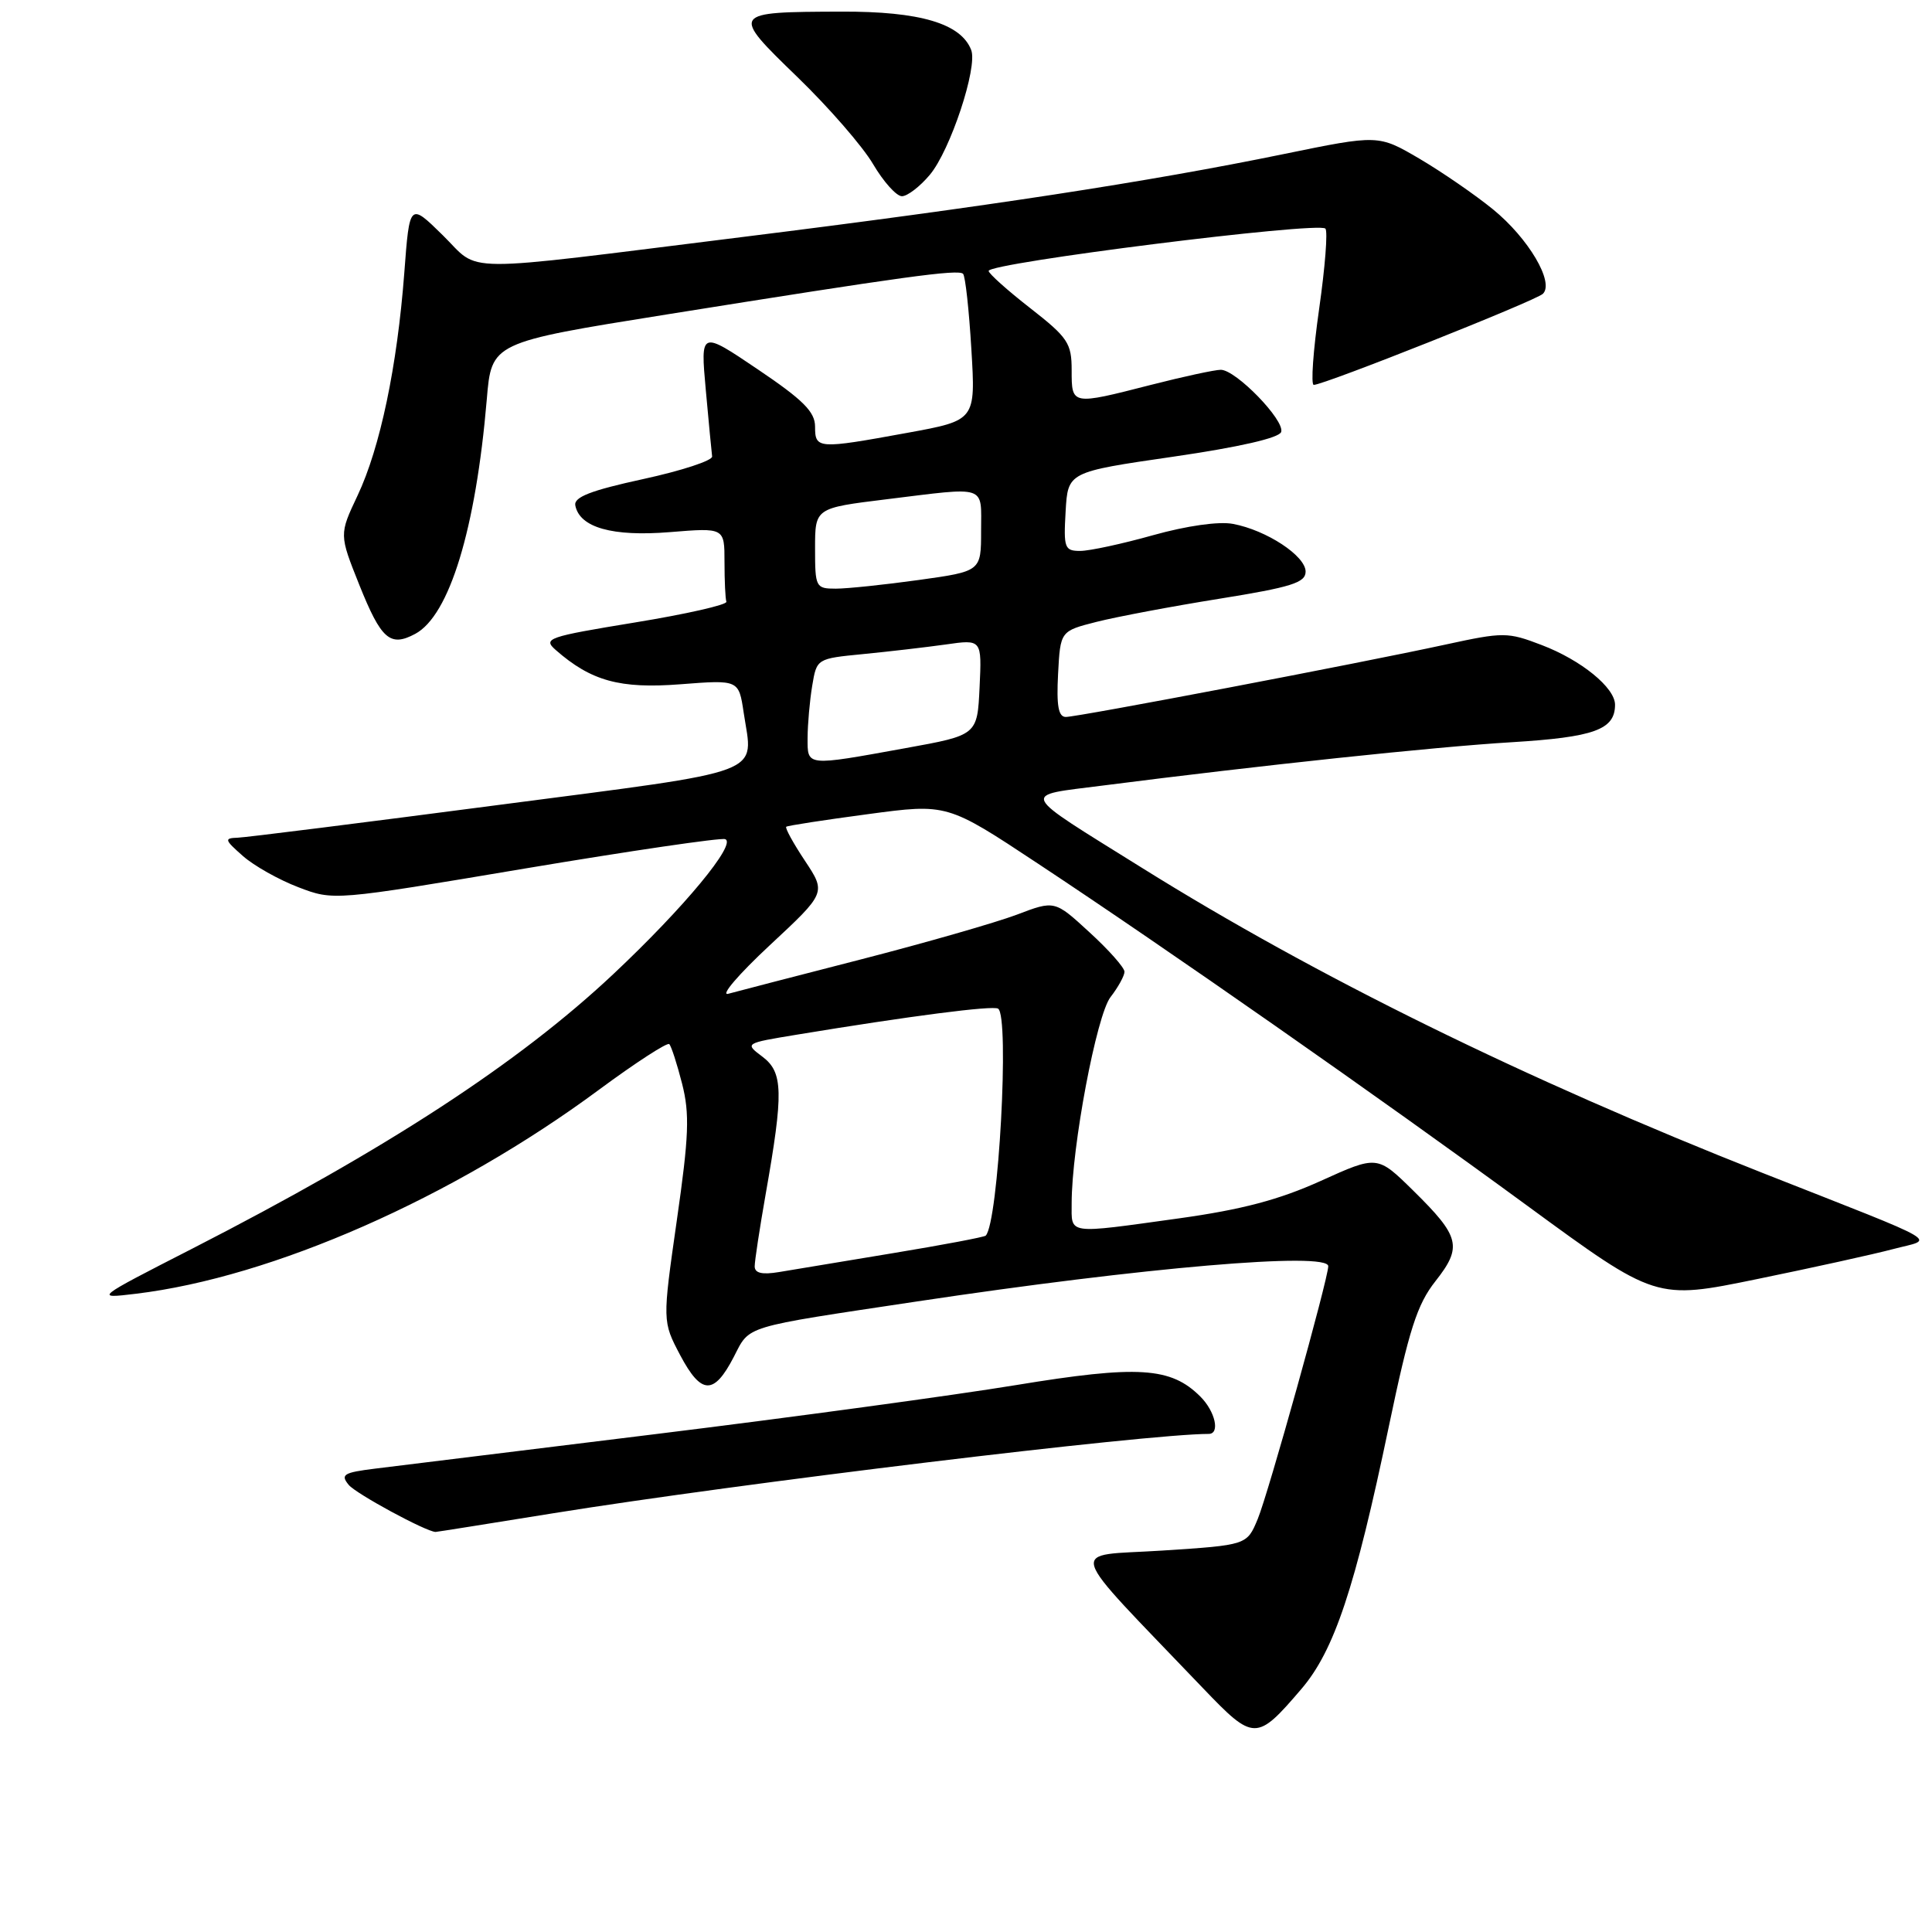 <?xml version="1.0" encoding="UTF-8" standalone="no"?>
<!DOCTYPE svg PUBLIC "-//W3C//DTD SVG 1.1//EN" "http://www.w3.org/Graphics/SVG/1.1/DTD/svg11.dtd" >
<svg xmlns="http://www.w3.org/2000/svg" xmlns:xlink="http://www.w3.org/1999/xlink" version="1.1" viewBox="0 0 256 256">
 <g >
 <path fill="currentColor"
d=" M 172.43 223.81 C 176.80 218.71 179.55 210.45 184.03 189.00 C 186.71 176.18 187.77 172.85 190.20 169.77 C 193.80 165.20 193.47 163.87 187.25 157.75 C 182.50 153.08 182.50 153.08 175.00 156.48 C 169.47 158.98 164.54 160.28 156.22 161.44 C 141.21 163.52 142.00 163.63 142.00 159.44 C 142.00 151.99 145.30 134.50 147.15 132.12 C 148.17 130.80 149.00 129.29 149.00 128.76 C 149.00 128.22 146.92 125.87 144.37 123.54 C 139.75 119.29 139.75 119.29 134.73 121.20 C 131.97 122.24 122.69 124.91 114.10 127.12 C 105.52 129.32 97.60 131.38 96.50 131.68 C 95.40 131.98 97.87 129.10 101.98 125.27 C 109.47 118.30 109.47 118.30 106.66 114.06 C 105.11 111.73 104.00 109.70 104.18 109.55 C 104.35 109.40 109.22 108.65 115.00 107.88 C 125.50 106.47 125.50 106.47 137.50 114.41 C 154.61 125.72 182.72 145.37 202.46 159.83 C 219.41 172.24 219.41 172.24 232.80 169.49 C 240.17 167.98 248.29 166.19 250.85 165.51 C 256.35 164.06 258.21 165.14 233.50 155.40 C 202.09 143.01 174.34 129.37 151.31 114.99 C 134.78 104.68 135.17 105.50 146.12 104.09 C 166.97 101.42 190.00 98.97 200.28 98.35 C 211.24 97.68 214.00 96.69 214.00 93.38 C 214.00 91.12 209.52 87.47 204.28 85.47 C 199.76 83.74 199.22 83.74 191.53 85.41 C 180.19 87.88 142.82 95.00 141.23 95.00 C 140.24 95.00 139.98 93.52 140.20 89.31 C 140.50 83.62 140.50 83.62 145.30 82.40 C 147.94 81.73 155.25 80.35 161.55 79.34 C 171.13 77.80 173.00 77.21 173.00 75.74 C 173.00 73.66 167.82 70.25 163.38 69.42 C 161.51 69.06 157.25 69.67 152.81 70.91 C 148.72 72.06 144.37 73.00 143.13 73.00 C 141.06 73.00 140.92 72.61 141.20 67.77 C 141.50 62.54 141.50 62.54 155.42 60.52 C 164.22 59.24 169.50 58.03 169.76 57.24 C 170.27 55.70 163.76 49.00 161.76 49.00 C 160.97 49.00 156.80 49.90 152.50 51.00 C 141.96 53.70 142.00 53.70 142.00 49.06 C 142.00 45.47 141.51 44.73 136.50 40.82 C 133.47 38.46 131.00 36.24 131.00 35.90 C 131.00 34.83 174.67 29.34 175.62 30.29 C 175.96 30.62 175.58 35.42 174.79 40.95 C 174.00 46.48 173.68 51.00 174.08 51.00 C 175.44 51.00 203.50 39.85 204.44 38.93 C 205.99 37.43 202.53 31.57 197.83 27.74 C 195.45 25.80 191.06 22.78 188.07 21.02 C 182.64 17.84 182.64 17.84 170.07 20.42 C 152.14 24.10 130.66 27.39 98.50 31.39 C 59.81 36.20 63.82 36.22 58.65 31.15 C 54.27 26.85 54.27 26.85 53.57 36.17 C 52.63 48.55 50.37 59.34 47.38 65.66 C 44.94 70.82 44.94 70.82 47.61 77.50 C 50.51 84.73 51.69 85.77 55.02 83.99 C 59.55 81.56 63.04 70.13 64.50 52.94 C 65.13 45.38 65.13 45.38 88.32 41.67 C 119.72 36.65 126.98 35.65 127.61 36.28 C 127.91 36.58 128.40 41.06 128.71 46.26 C 129.28 55.70 129.28 55.70 120.24 57.35 C 108.36 59.52 108.00 59.50 108.00 56.53 C 108.00 54.57 106.43 53.00 100.41 48.94 C 92.81 43.81 92.81 43.81 93.52 51.66 C 93.91 55.97 94.29 59.94 94.36 60.48 C 94.44 61.02 90.33 62.37 85.22 63.48 C 78.27 64.99 76.02 65.87 76.23 66.97 C 76.80 69.90 81.13 71.13 88.75 70.51 C 96.00 69.92 96.00 69.92 96.00 74.46 C 96.00 76.96 96.11 79.33 96.25 79.73 C 96.39 80.13 90.94 81.37 84.14 82.48 C 72.55 84.38 71.90 84.60 73.64 86.13 C 78.33 90.24 82.14 91.29 90.15 90.67 C 97.89 90.07 97.89 90.07 98.54 94.42 C 99.80 102.83 102.18 101.94 65.99 106.67 C 48.12 109.01 32.60 110.96 31.50 111.00 C 29.68 111.06 29.74 111.27 32.18 113.42 C 33.65 114.72 36.96 116.58 39.53 117.56 C 44.20 119.35 44.20 119.35 69.58 115.08 C 83.54 112.74 95.46 110.99 96.08 111.19 C 97.71 111.74 90.61 120.30 81.24 129.10 C 68.71 140.87 51.30 152.22 25.50 165.44 C 12.50 172.09 12.50 172.09 18.00 171.43 C 36.10 169.25 60.01 158.72 79.35 144.41 C 84.22 140.81 88.42 138.09 88.68 138.35 C 88.95 138.61 89.71 140.97 90.38 143.59 C 91.40 147.59 91.29 150.52 89.68 161.72 C 87.77 175.09 87.77 175.09 90.13 179.57 C 92.92 184.83 94.59 184.89 97.22 179.82 C 99.41 175.58 98.15 175.96 121.50 172.45 C 151.55 167.93 176.00 165.84 176.00 167.78 C 176.00 169.42 168.03 198.00 166.65 201.29 C 165.22 204.73 165.22 204.73 153.98 205.46 C 141.42 206.27 140.81 204.23 159.41 223.70 C 166.14 230.73 166.50 230.74 172.43 223.81 Z  M 73.21 200.53 C 97.91 196.55 151.96 190.00 160.16 190.00 C 161.69 190.00 161.03 187.03 159.06 185.06 C 155.14 181.14 150.82 180.87 134.57 183.54 C 126.28 184.90 104.88 187.81 87.00 190.01 C 69.12 192.21 52.34 194.28 49.71 194.60 C 45.52 195.12 45.08 195.39 46.21 196.76 C 47.18 197.93 56.39 202.93 57.71 202.99 C 57.82 203.00 64.79 201.89 73.21 200.53 Z  M 123.20 23.17 C 125.91 19.96 129.57 8.92 128.69 6.63 C 127.34 3.11 121.89 1.50 111.50 1.54 C 96.81 1.59 96.79 1.62 105.65 10.20 C 109.80 14.21 114.32 19.41 115.69 21.75 C 117.07 24.09 118.78 26.00 119.51 26.00 C 120.23 26.00 121.89 24.73 123.20 23.17 Z  M 100.00 167.80 C 100.00 167.08 100.66 162.76 101.46 158.20 C 103.84 144.72 103.77 142.09 101.03 140.02 C 98.66 138.24 98.66 138.24 105.58 137.10 C 120.62 134.62 131.54 133.21 132.25 133.65 C 133.80 134.61 132.30 162.03 130.61 163.73 C 130.42 163.92 124.92 164.96 118.38 166.04 C 111.85 167.12 105.04 168.25 103.25 168.55 C 100.98 168.93 100.00 168.70 100.00 167.80 Z  M 107.01 97.75 C 107.02 95.96 107.29 92.87 107.62 90.88 C 108.22 87.27 108.22 87.27 114.36 86.67 C 117.74 86.34 122.66 85.77 125.30 85.40 C 130.10 84.71 130.10 84.71 129.80 91.06 C 129.50 97.41 129.50 97.41 120.00 99.13 C 106.71 101.54 107.00 101.57 107.01 97.75 Z  M 108.00 72.66 C 108.00 67.32 108.00 67.32 117.44 66.16 C 130.96 64.50 130.00 64.18 130.00 70.35 C 130.00 75.70 130.00 75.70 121.75 76.85 C 117.21 77.48 112.26 78.00 110.75 78.00 C 108.09 78.00 108.00 77.82 108.00 72.66 Z "/>
</g>
</svg>